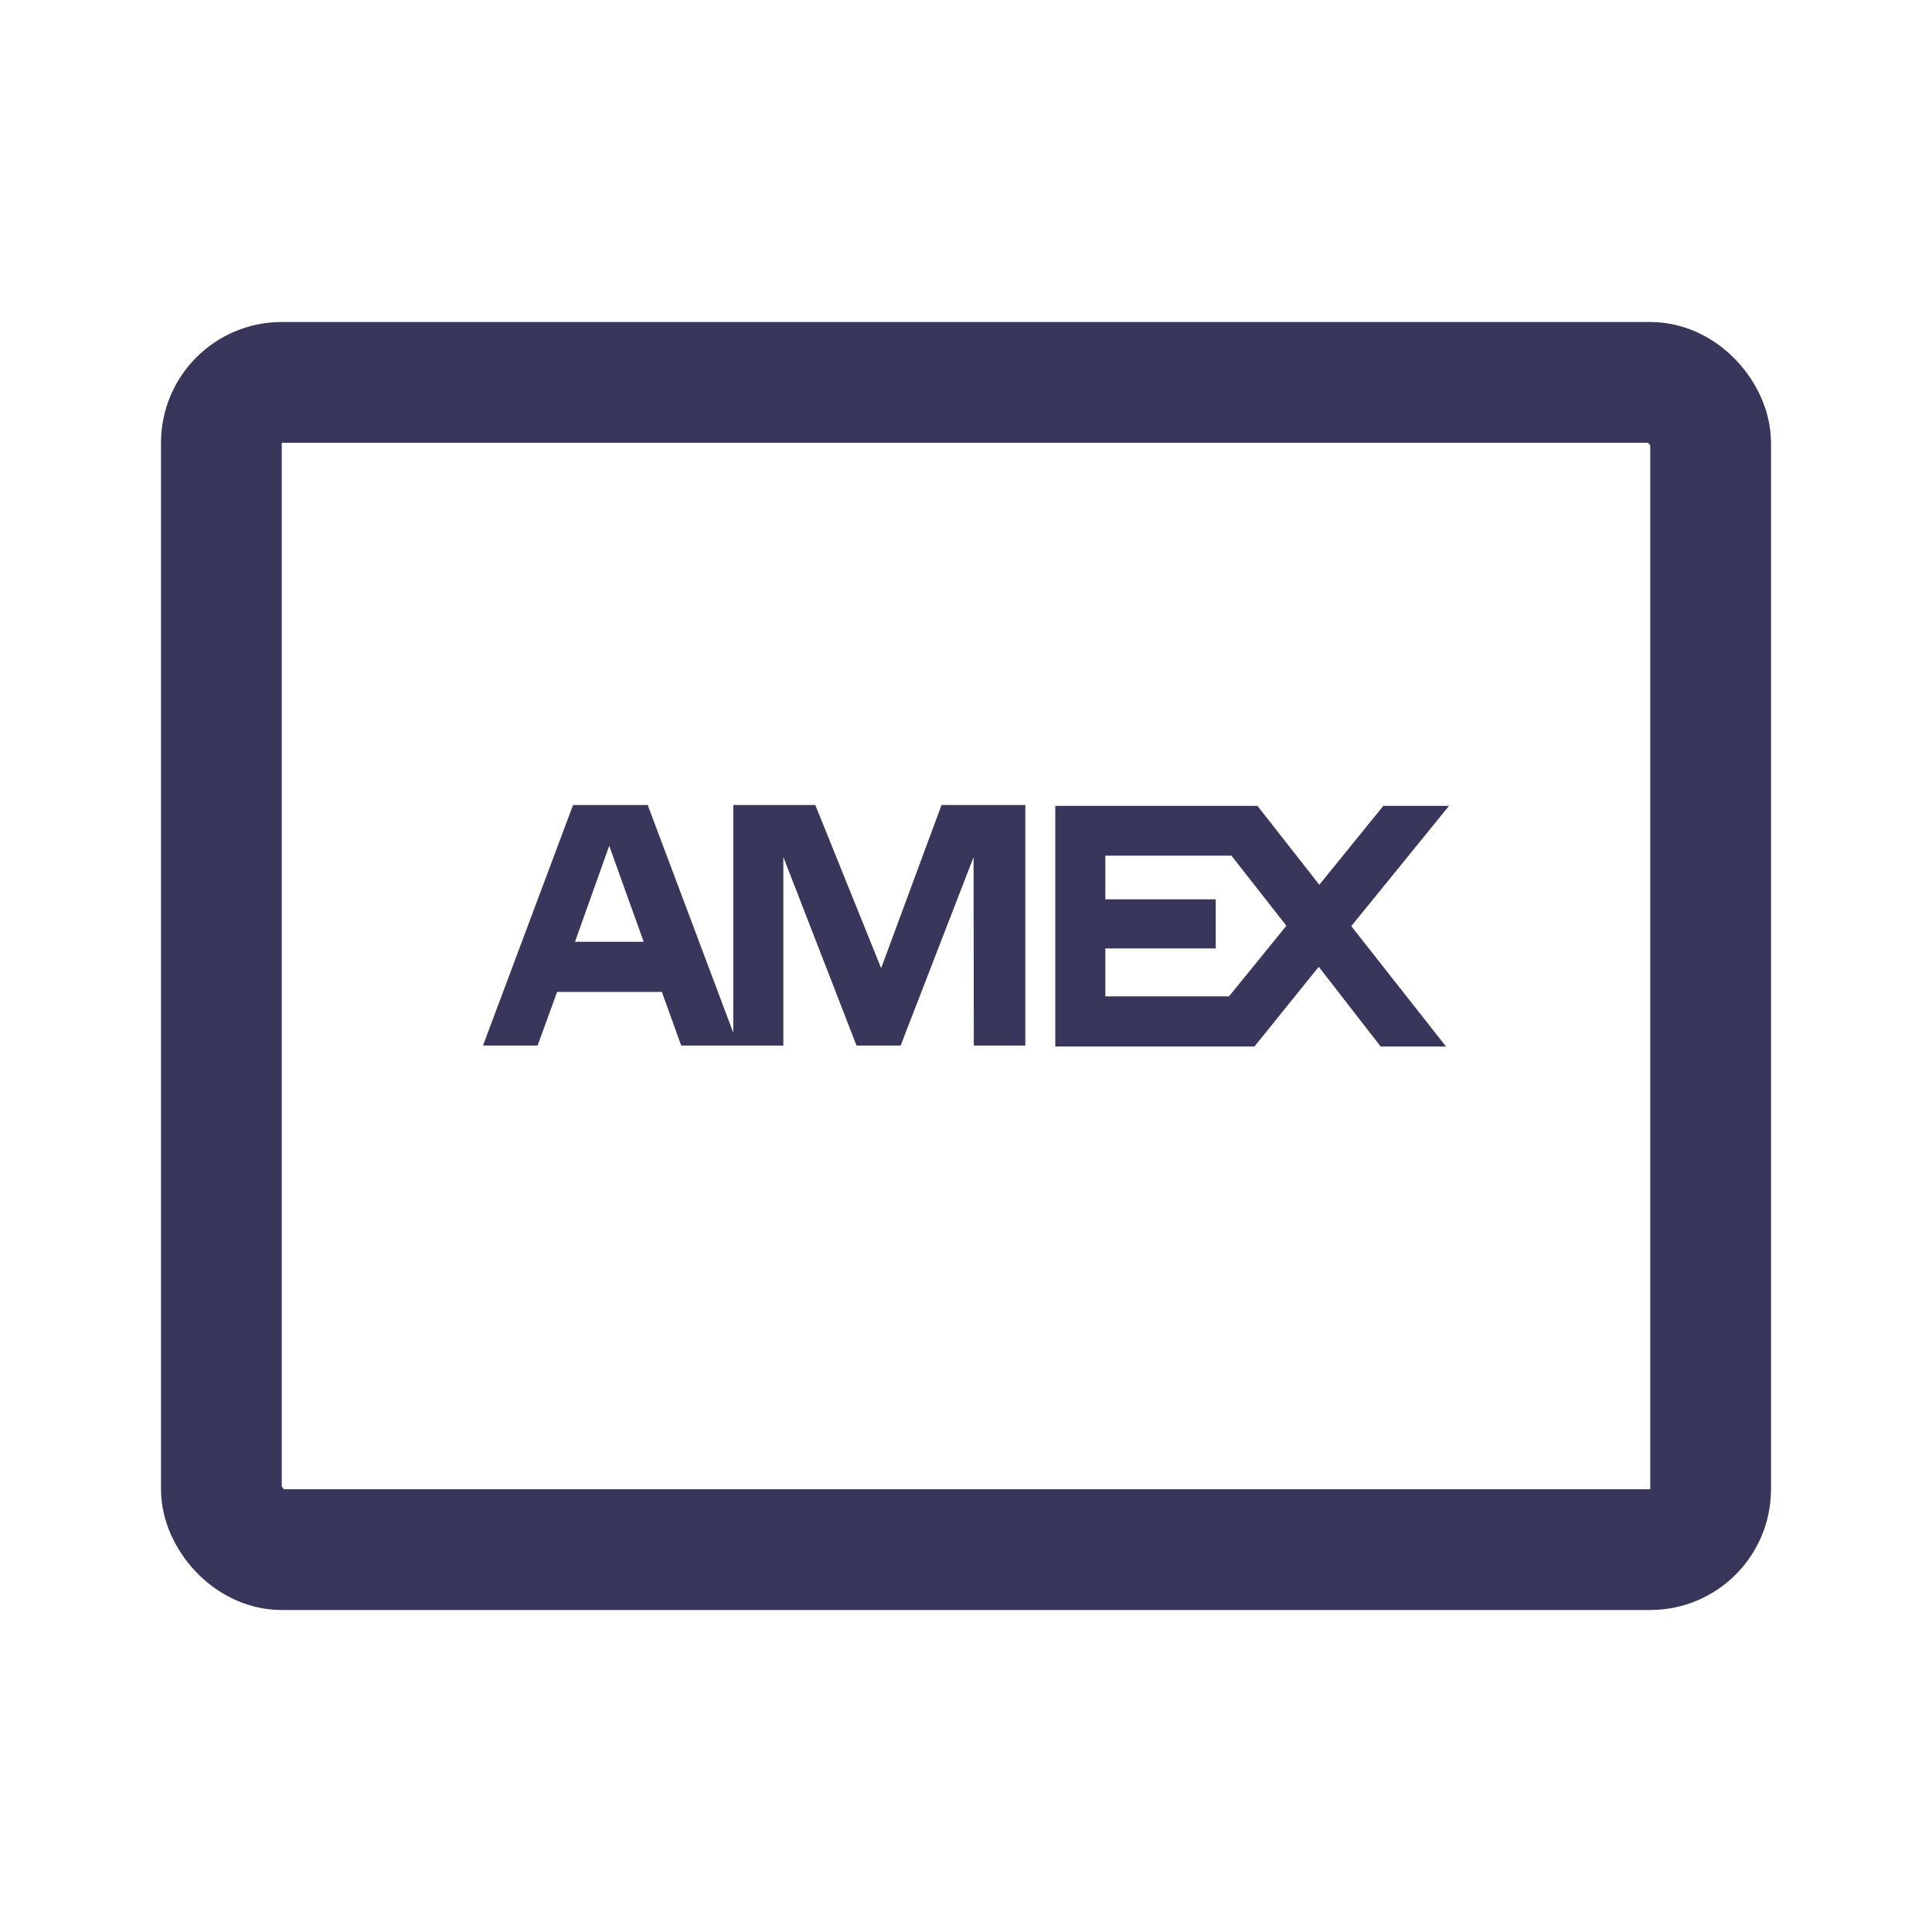 <svg width="24" height="24" viewBox="0 0 24 24" fill="none" xmlns="http://www.w3.org/2000/svg">
<path fill-rule="evenodd" clip-rule="evenodd" d="M7.996 11.699L7.568 10.507L7.143 11.699H7.996ZM12.097 12.988L12.094 10.648L11.188 12.988H10.64L9.731 10.646V12.988H8.462L8.222 12.322H6.921L6.678 12.988H6L7.119 10H8.046L9.109 12.829V10H10.128L10.946 12.027L11.696 10H12.737V12.988H12.097ZM13.731 12.377V11.782H15.102V11.172H13.731V10.629H15.297L15.98 11.5L15.267 12.377H13.731ZM17.963 13H17.151L16.382 12.01L15.583 13H13.109V10.011H15.621L16.389 10.991L17.184 10.011H18L16.786 11.505L17.963 13Z" fill="#39365B"/>
<rect x="2.75" y="4.75" width="18.5" height="14.5" rx="0.75" stroke="#39365B" stroke-width="1.5"/>
</svg>
